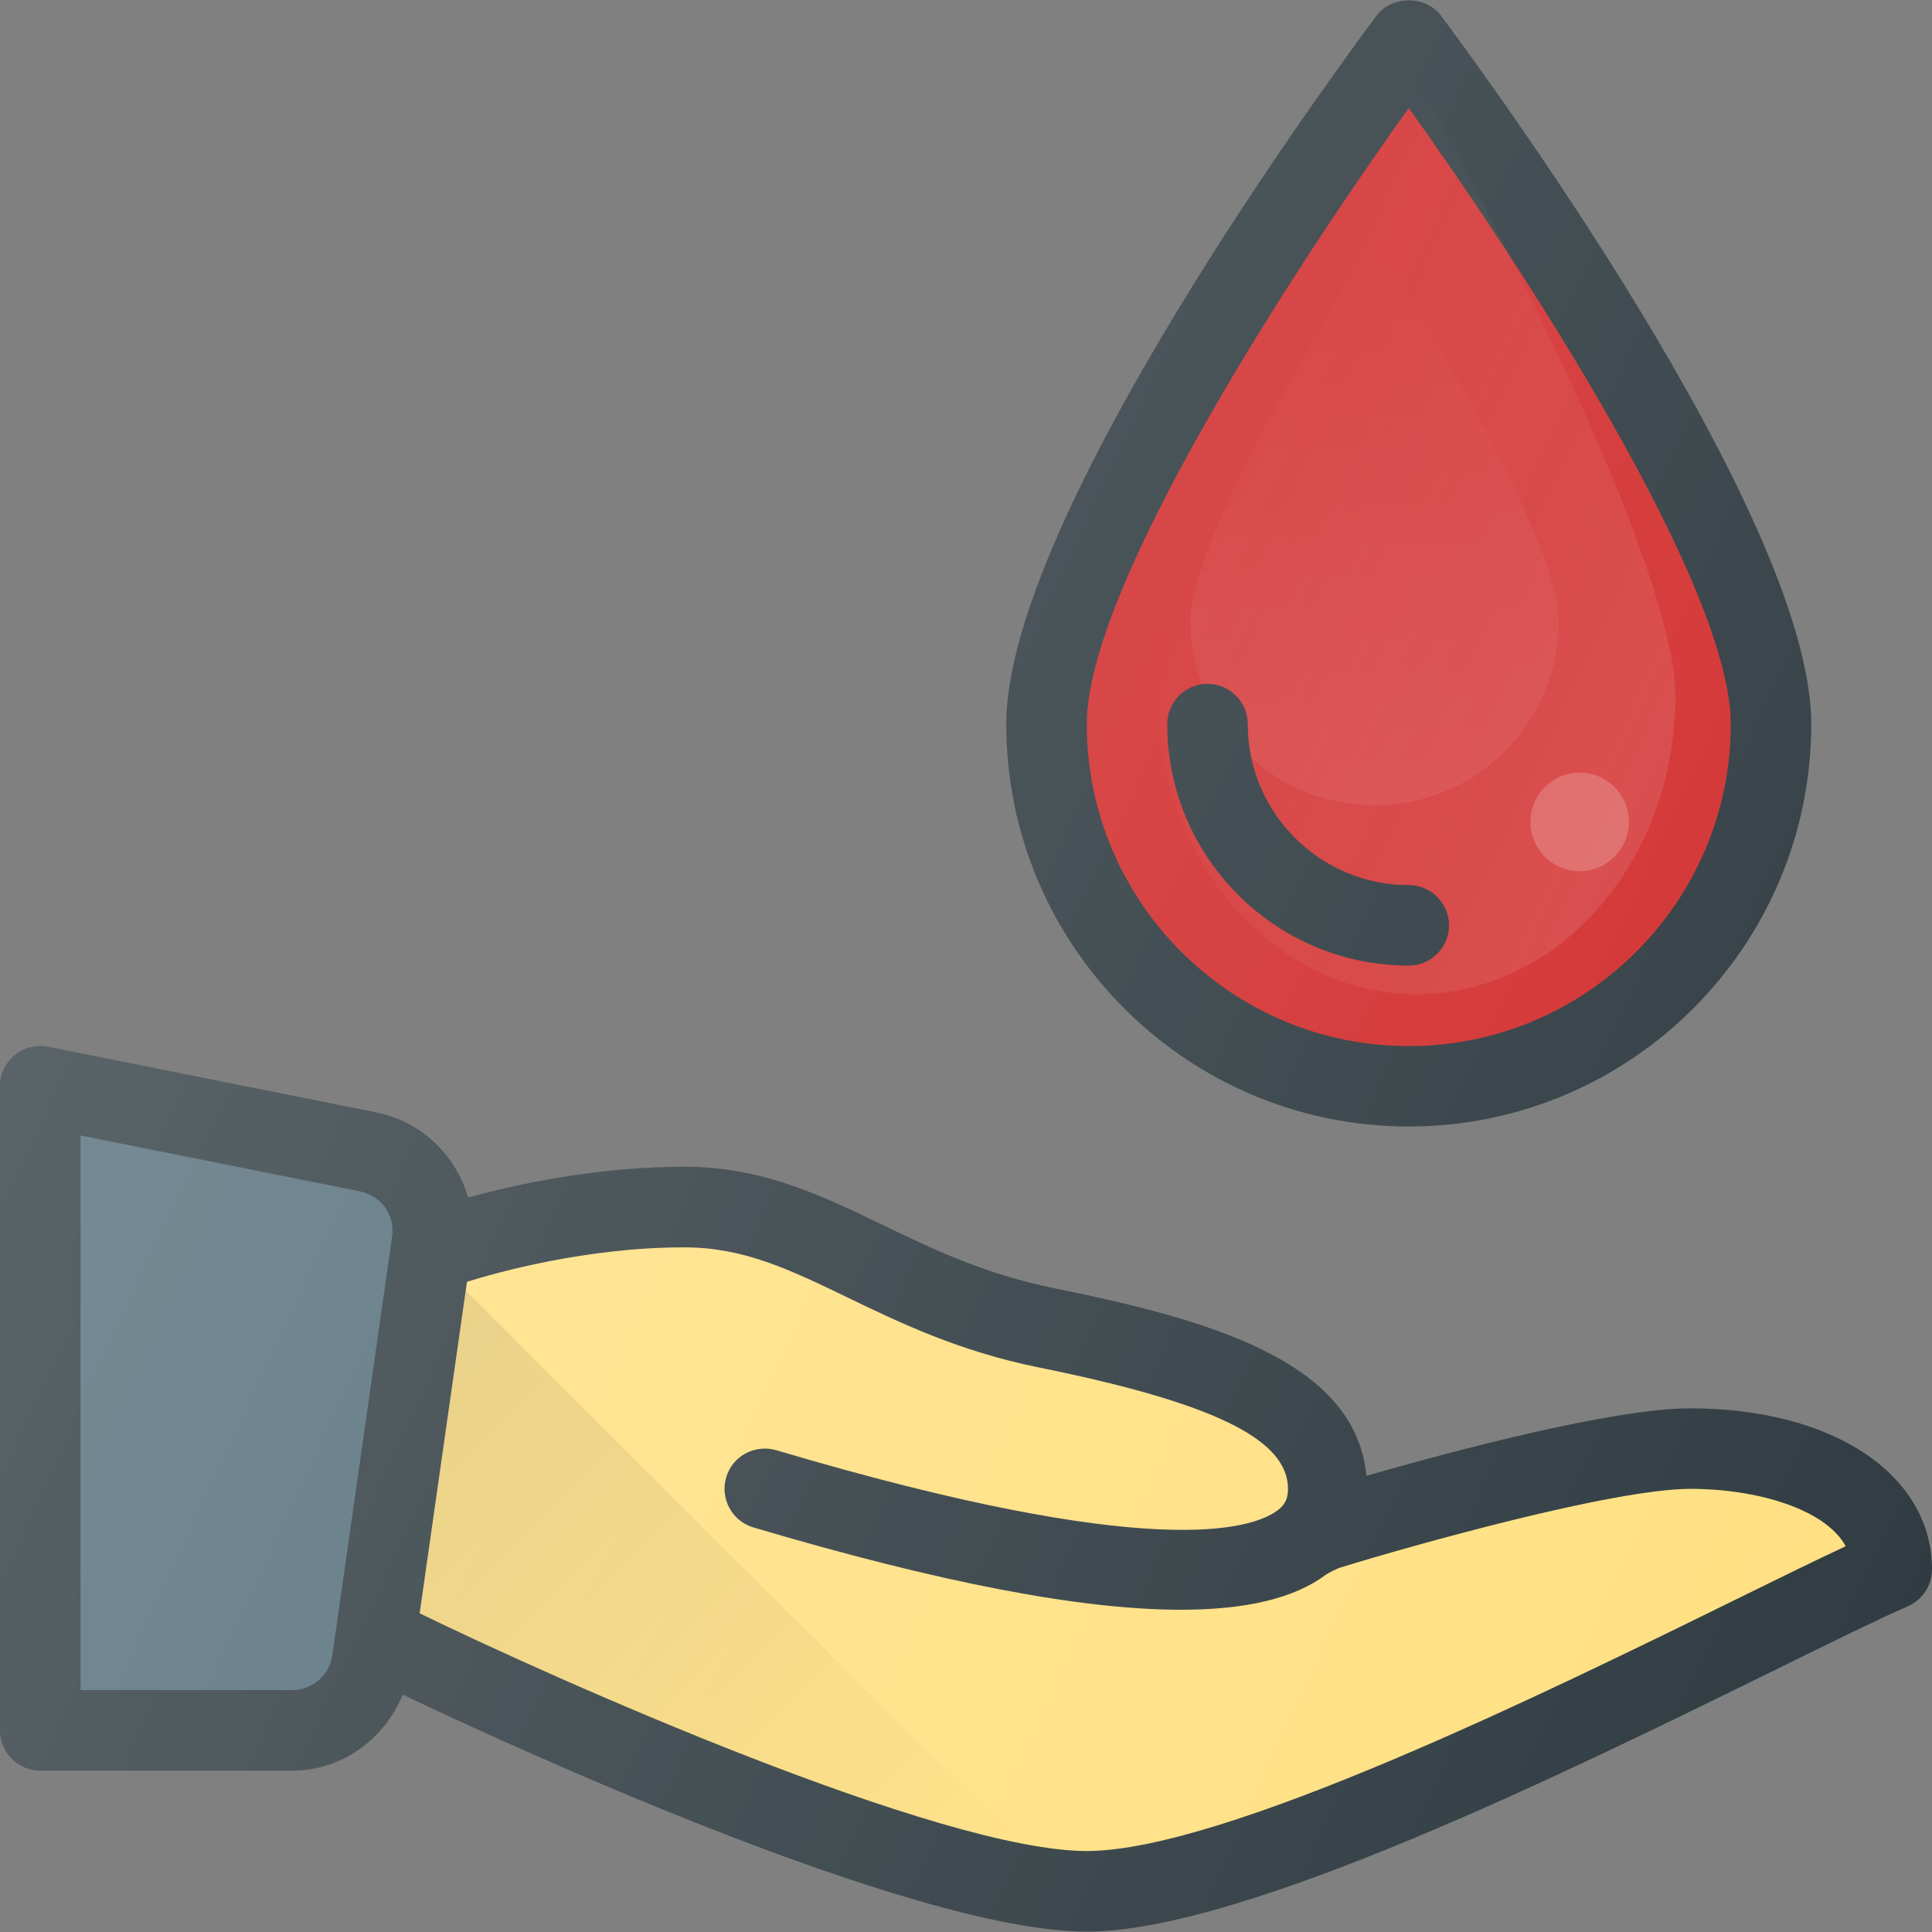 <svg xmlns="http://www.w3.org/2000/svg" enable-background="new 0 0 24 24" viewBox="0 0 24 24">
    <rect x="0" y="0" width="24" height="24" fill="#808080" stroke="none"/>
    <path fill="#303c42" d="M21,17.495c-0.976,0-3,0.544-4.026,0.838C16.838,16.898,15,16.39,13.1,16.004   c-0.867-0.176-1.513-0.487-2.137-0.788c-0.77-0.371-1.496-0.722-2.463-0.722c-1.107,0-2.116,0.226-2.685,0.383   c-0.151-0.524-0.578-0.946-1.145-1.059l-4.072-0.814c-0.146-0.029-0.299,0.009-0.415,0.104C0.067,13.203,0,13.345,0,13.495v8   c0,0.276,0.224,0.5,0.5,0.5h3.133c0.617,0,1.144-0.393,1.37-0.944c1.12,0.534,6.298,2.944,8.497,2.944   c1.939,0,5.933-1.963,8.574-3.262c0.688-0.338,1.258-0.619,1.627-0.78c0.182-0.08,0.299-0.26,0.299-0.458   C24,18.317,22.767,17.495,21,17.495z" />
    <path fill="#546e7a" d="M3.633,20.995H1v-6.89l3.475,0.695c0.26,0.052,0.435,0.298,0.396,0.561l-0.743,5.205   C4.093,20.81,3.88,20.995,3.633,20.995z" />
    <path fill="#ffe082" d="M21.633,19.835c-2.403,1.182-6.426,3.159-8.133,3.159c-1.818,0-6.595-2.129-8.281-2.95   c-0.002-0.001-0.004-0.001-0.006-0.001l0.588-4.12c0.364-0.114,1.477-0.428,2.699-0.428c0.738,0,1.308,0.275,2.029,0.623   c0.647,0.313,1.382,0.667,2.371,0.868c2.173,0.44,3.1,0.892,3.1,1.51c0,0.122-0.037,0.197-0.132,0.268   C15.55,19,14.309,19.4,9.643,18.015c-0.269-0.077-0.544,0.073-0.622,0.337s0.072,0.543,0.337,0.622   c2.304,0.683,4.064,1.023,5.313,1.023c0.813,0,1.41-0.145,1.796-0.433c0.033-0.025,0.15-0.082,0.182-0.091   c0.884-0.272,3.389-0.978,4.353-0.978c0.815,0,1.674,0.248,1.926,0.713C22.577,19.371,22.137,19.588,21.633,19.835z" />
    <linearGradient id="a" x1="4.639" x2="11.499" y1="17.177" y2="24.038" gradientUnits="userSpaceOnUse">
        <stop offset="0" stop-opacity=".1" />
        <stop offset="1" stop-opacity="0" />
    </linearGradient>
    <path fill="url(#a)" d="M5.786,16.031l-0.573,4.012c0.002,0.001,0.004,0.001,0.006,0.001   c1.466,0.713,5.264,2.413,7.427,2.846L5.786,16.031z" />
    <path fill="#303c42" d="M17.1,0.195c-0.471,0.629-4.6,6.222-4.6,8.799c0,2.757,2.243,5,5,5s5-2.243,5-5   c0-2.577-4.129-8.17-4.6-8.799C17.712-0.058,17.288-0.058,17.1,0.195z" />
    <path fill="#d32f2f" d="M17.5,12.995c-2.206,0-4-1.794-4-4c0-1.719,2.598-5.697,4-7.653c1.402,1.955,4,5.933,4,7.653   C21.5,11.2,19.706,12.995,17.5,12.995z" />
    <linearGradient id="b" x1="15.233" x2="21.295" y1="5.715" y2="8.542" gradientUnits="userSpaceOnUse">
        <stop offset="0" stop-color="#fff" stop-opacity="0" />
        <stop offset="1" stop-color="#fff" stop-opacity=".1" />
    </linearGradient>
    <path fill="url(#b)" d="M17.598,12.35c-1.773,0-3.215-1.662-3.215-3.706c0-1.349,1.672-4.87,3.215-7.649   c1.543,2.778,3.215,6.298,3.215,7.649C20.813,10.687,19.371,12.35,17.598,12.35z" />
    <linearGradient id="c" x1="17.075" x2="17.075" y1="2.994" y2="10.004" gradientUnits="userSpaceOnUse">
        <stop offset="0" stop-color="#fff" stop-opacity="0" />
        <stop offset="1" stop-color="#fff" stop-opacity=".07" />
    </linearGradient>
    <path fill="url(#c)" d="M17.075,10.004c-1.261,0-2.288-1.026-2.288-2.288c0-0.832,1.19-3.006,2.288-4.722   c1.098,1.715,2.288,3.888,2.288,4.722C19.363,8.978,18.337,10.004,17.075,10.004z" />
    <circle cx="19.623" cy="10.21" r=".612" fill="#fff" opacity=".2" />
    <path fill="#303c42" d="M15.5,8.995c0-0.276-0.224-0.5-0.5-0.5s-0.5,0.224-0.5,0.5c0,1.654,1.346,3,3,3   c0.276,0,0.5-0.224,0.5-0.5s-0.224-0.5-0.5-0.5C16.397,10.995,15.5,10.098,15.5,8.995z" />
    <linearGradient id="d" x1="2.521" x2="24.618" y1="7.977" y2="18.28" gradientUnits="userSpaceOnUse">
        <stop offset="0" stop-color="#fff" stop-opacity=".2" />
        <stop offset="1" stop-color="#fff" stop-opacity="0" />
    </linearGradient>
    <path fill="url(#d)" d="M21,17.495c-0.976,0-3,0.544-4.026,0.838C16.838,16.898,15,16.39,13.1,16.004   c-0.867-0.176-1.513-0.487-2.137-0.788c-0.77-0.371-1.496-0.722-2.463-0.722c-1.107,0-2.116,0.226-2.685,0.383   c-0.151-0.524-0.578-0.946-1.145-1.059l-4.072-0.814c-0.146-0.029-0.299,0.009-0.415,0.104C0.067,13.203,0,13.345,0,13.495v8   c0,0.276,0.224,0.5,0.5,0.5h3.133c0.617,0,1.144-0.393,1.37-0.944c1.12,0.534,6.298,2.944,8.497,2.944   c1.939,0,5.933-1.963,8.574-3.262c0.688-0.338,1.258-0.619,1.627-0.78c0.182-0.08,0.299-0.26,0.299-0.458   C24,18.317,22.767,17.495,21,17.495z M17.5,13.995c2.757,0,5-2.243,5-5c0-2.577-4.129-8.17-4.6-8.799   c-0.188-0.253-0.612-0.253-0.801,0c-0.471,0.629-4.6,6.222-4.6,8.799C12.5,11.751,14.743,13.995,17.5,13.995z" />
</svg>